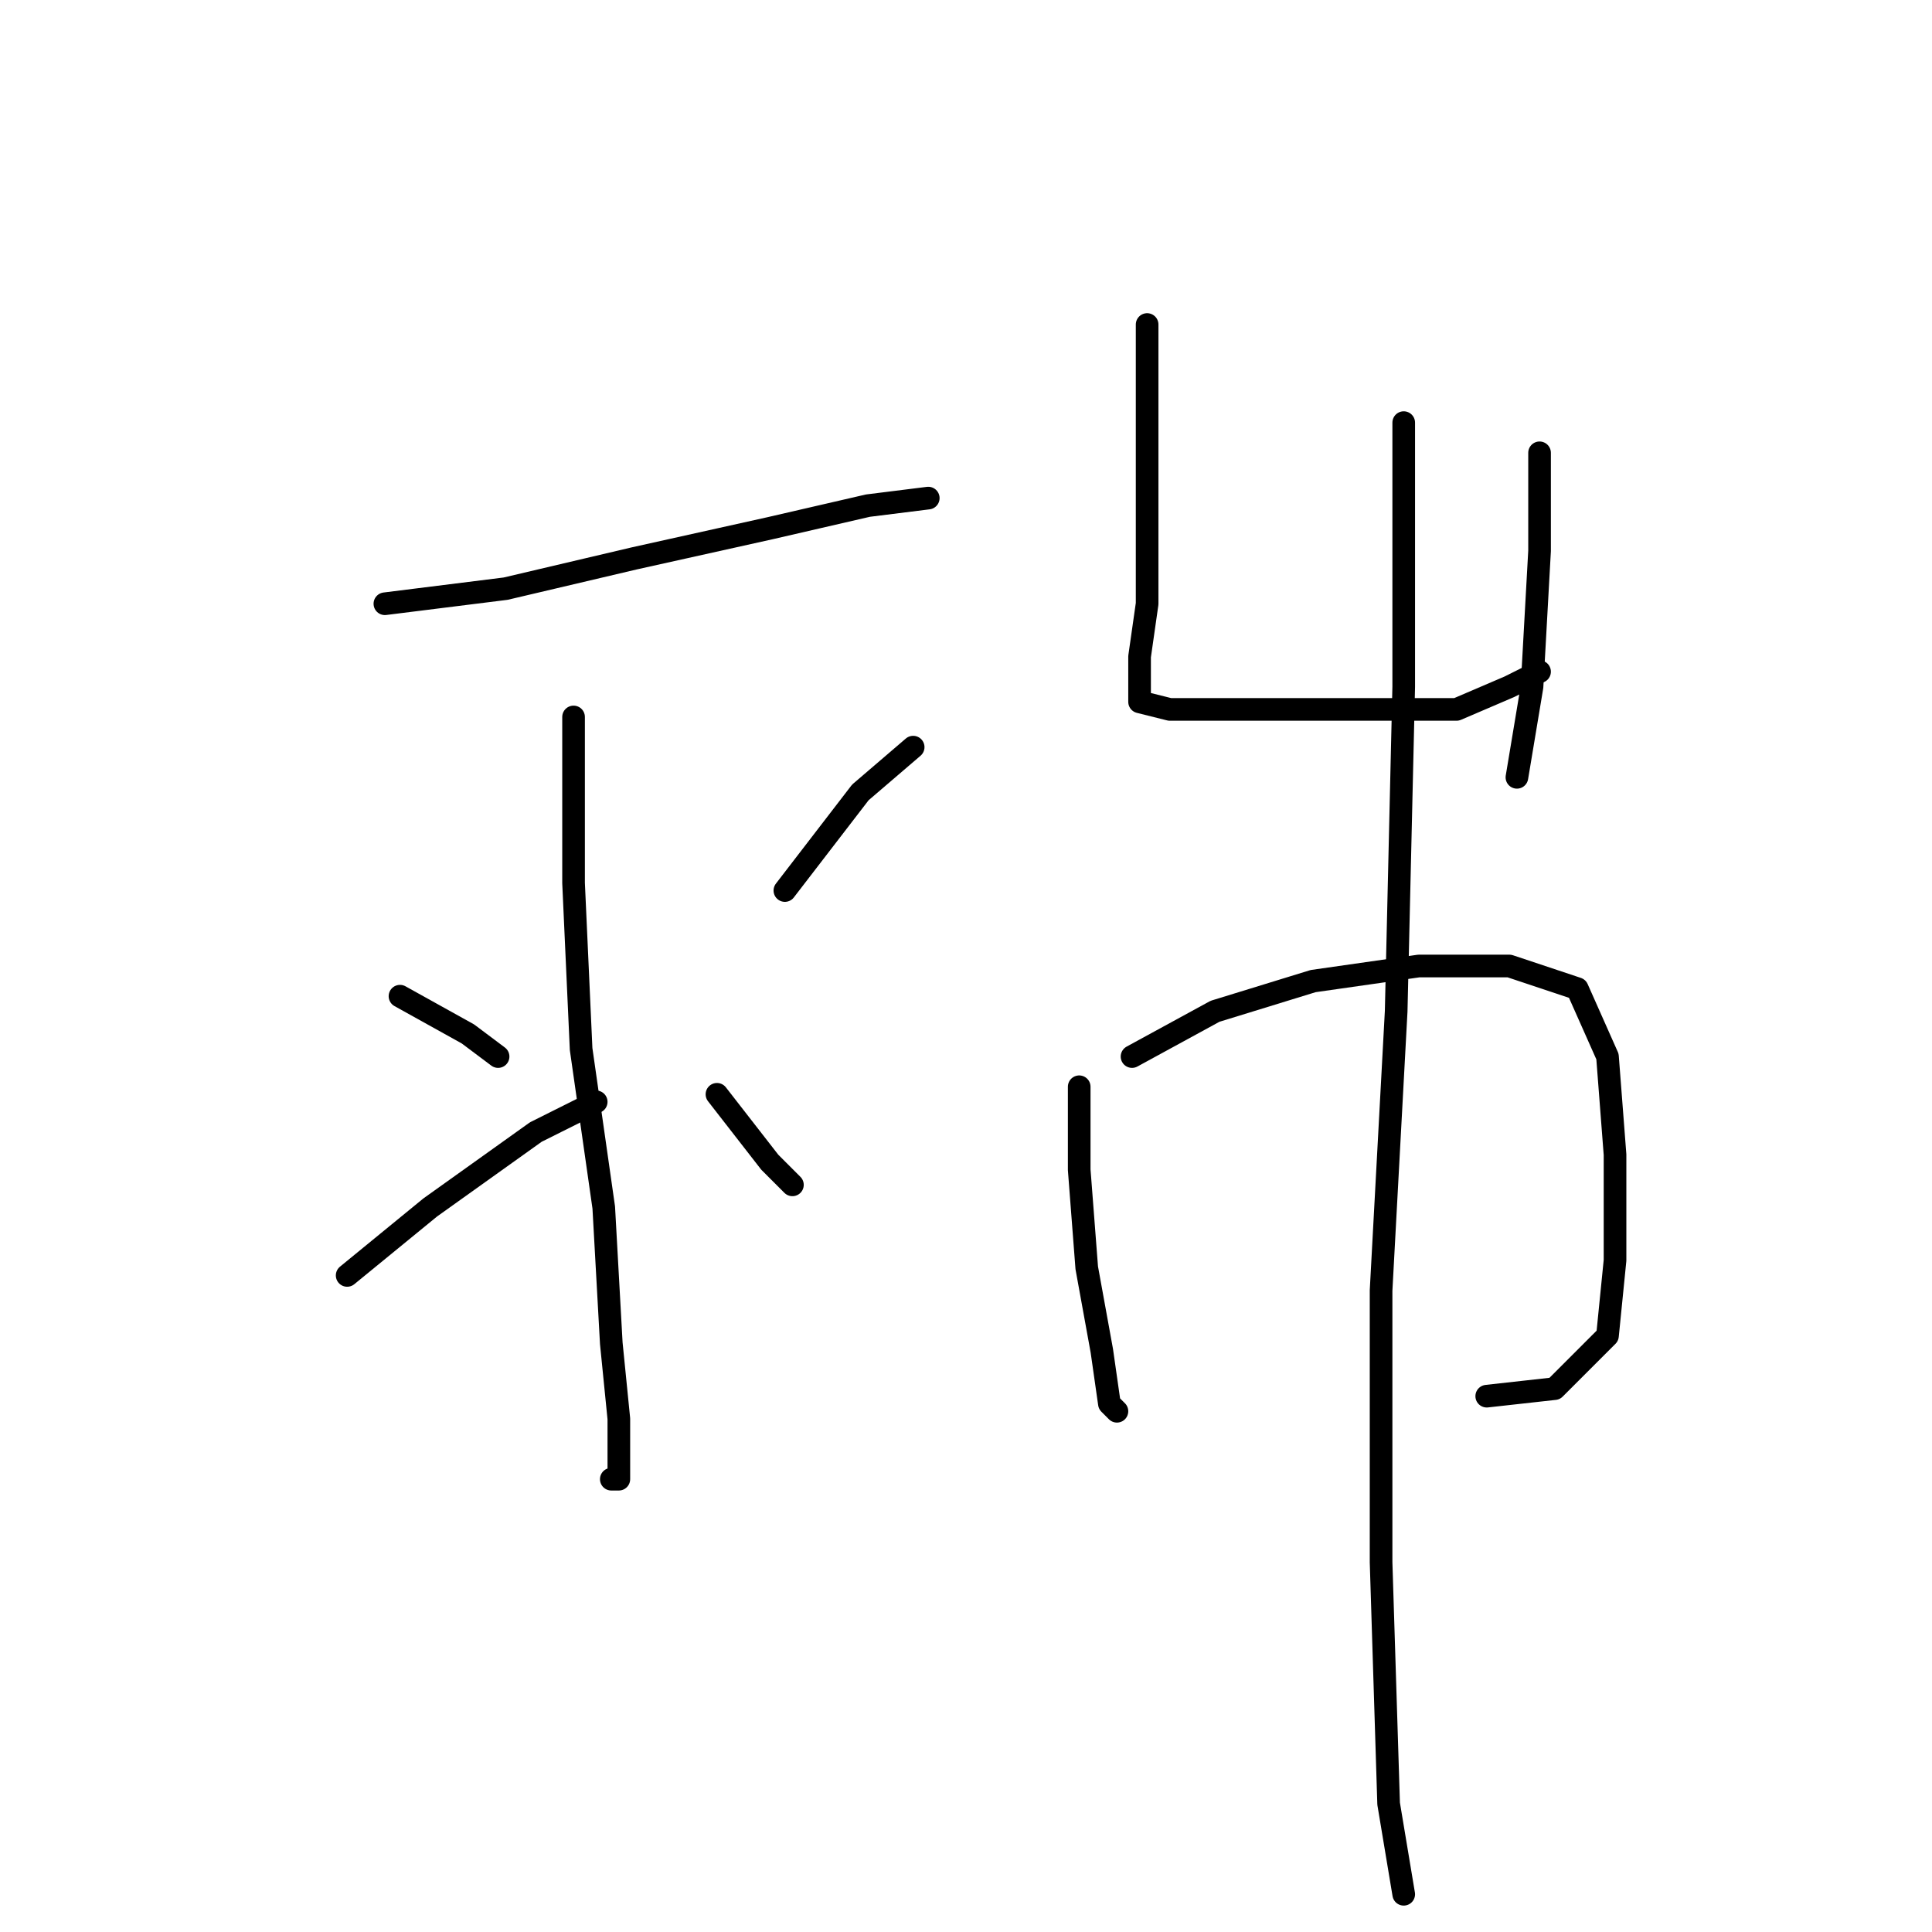 <?xml version="1.0" standalone="no"?>
    <svg width="256" height="256" xmlns="http://www.w3.org/2000/svg" version="1.1">
    <polyline stroke="black" stroke-width="3" stroke-linecap="round" fill="transparent" stroke-linejoin="round" points="51 80 67 78 84 74 102 70 115 67 123 66 123 66 " />
        <polyline stroke="black" stroke-width="3" stroke-linecap="round" fill="transparent" stroke-linejoin="round" points="76 95 76 102 76 117 77 139 80 160 81 178 82 188 82 195 82 196 81 196 81 196 " />
        <polyline stroke="black" stroke-width="3" stroke-linecap="round" fill="transparent" stroke-linejoin="round" points="53 132 62 137 66 140 66 140 " />
        <polyline stroke="black" stroke-width="3" stroke-linecap="round" fill="transparent" stroke-linejoin="round" points="46 169 57 160 71 150 79 146 79 146 " />
        <polyline stroke="black" stroke-width="3" stroke-linecap="round" fill="transparent" stroke-linejoin="round" points="121 99 114 105 104 118 104 118 " />
        <polyline stroke="black" stroke-width="3" stroke-linecap="round" fill="transparent" stroke-linejoin="round" points="105 157 102 154 95 145 95 145 " />
        <polyline stroke="black" stroke-width="3" stroke-linecap="round" fill="transparent" stroke-linejoin="round" points="152 43 152 48 152 60 152 74 152 80 151 87 151 91 151 92 151 93 155 94 163 94 172 94 183 94 193 94 200 91 204 89 204 89 " />
        <polyline stroke="black" stroke-width="3" stroke-linecap="round" fill="transparent" stroke-linejoin="round" points="204 60 204 73 203 91 201 103 201 103 " />
        <polyline stroke="black" stroke-width="3" stroke-linecap="round" fill="transparent" stroke-linejoin="round" points="143 144 143 155 144 168 146 179 147 186 148 187 148 187 " />
        <polyline stroke="black" stroke-width="3" stroke-linecap="round" fill="transparent" stroke-linejoin="round" points="150 140 161 134 174 130 188 128 200 128 209 131 213 140 214 153 214 167 213 177 206 184 197 185 197 185 " />
        <polyline stroke="black" stroke-width="3" stroke-linecap="round" fill="transparent" stroke-linejoin="round" points="186 56 186 91 185 134 183 171 183 207 184 239 186 251 186 251 " />
        </svg>